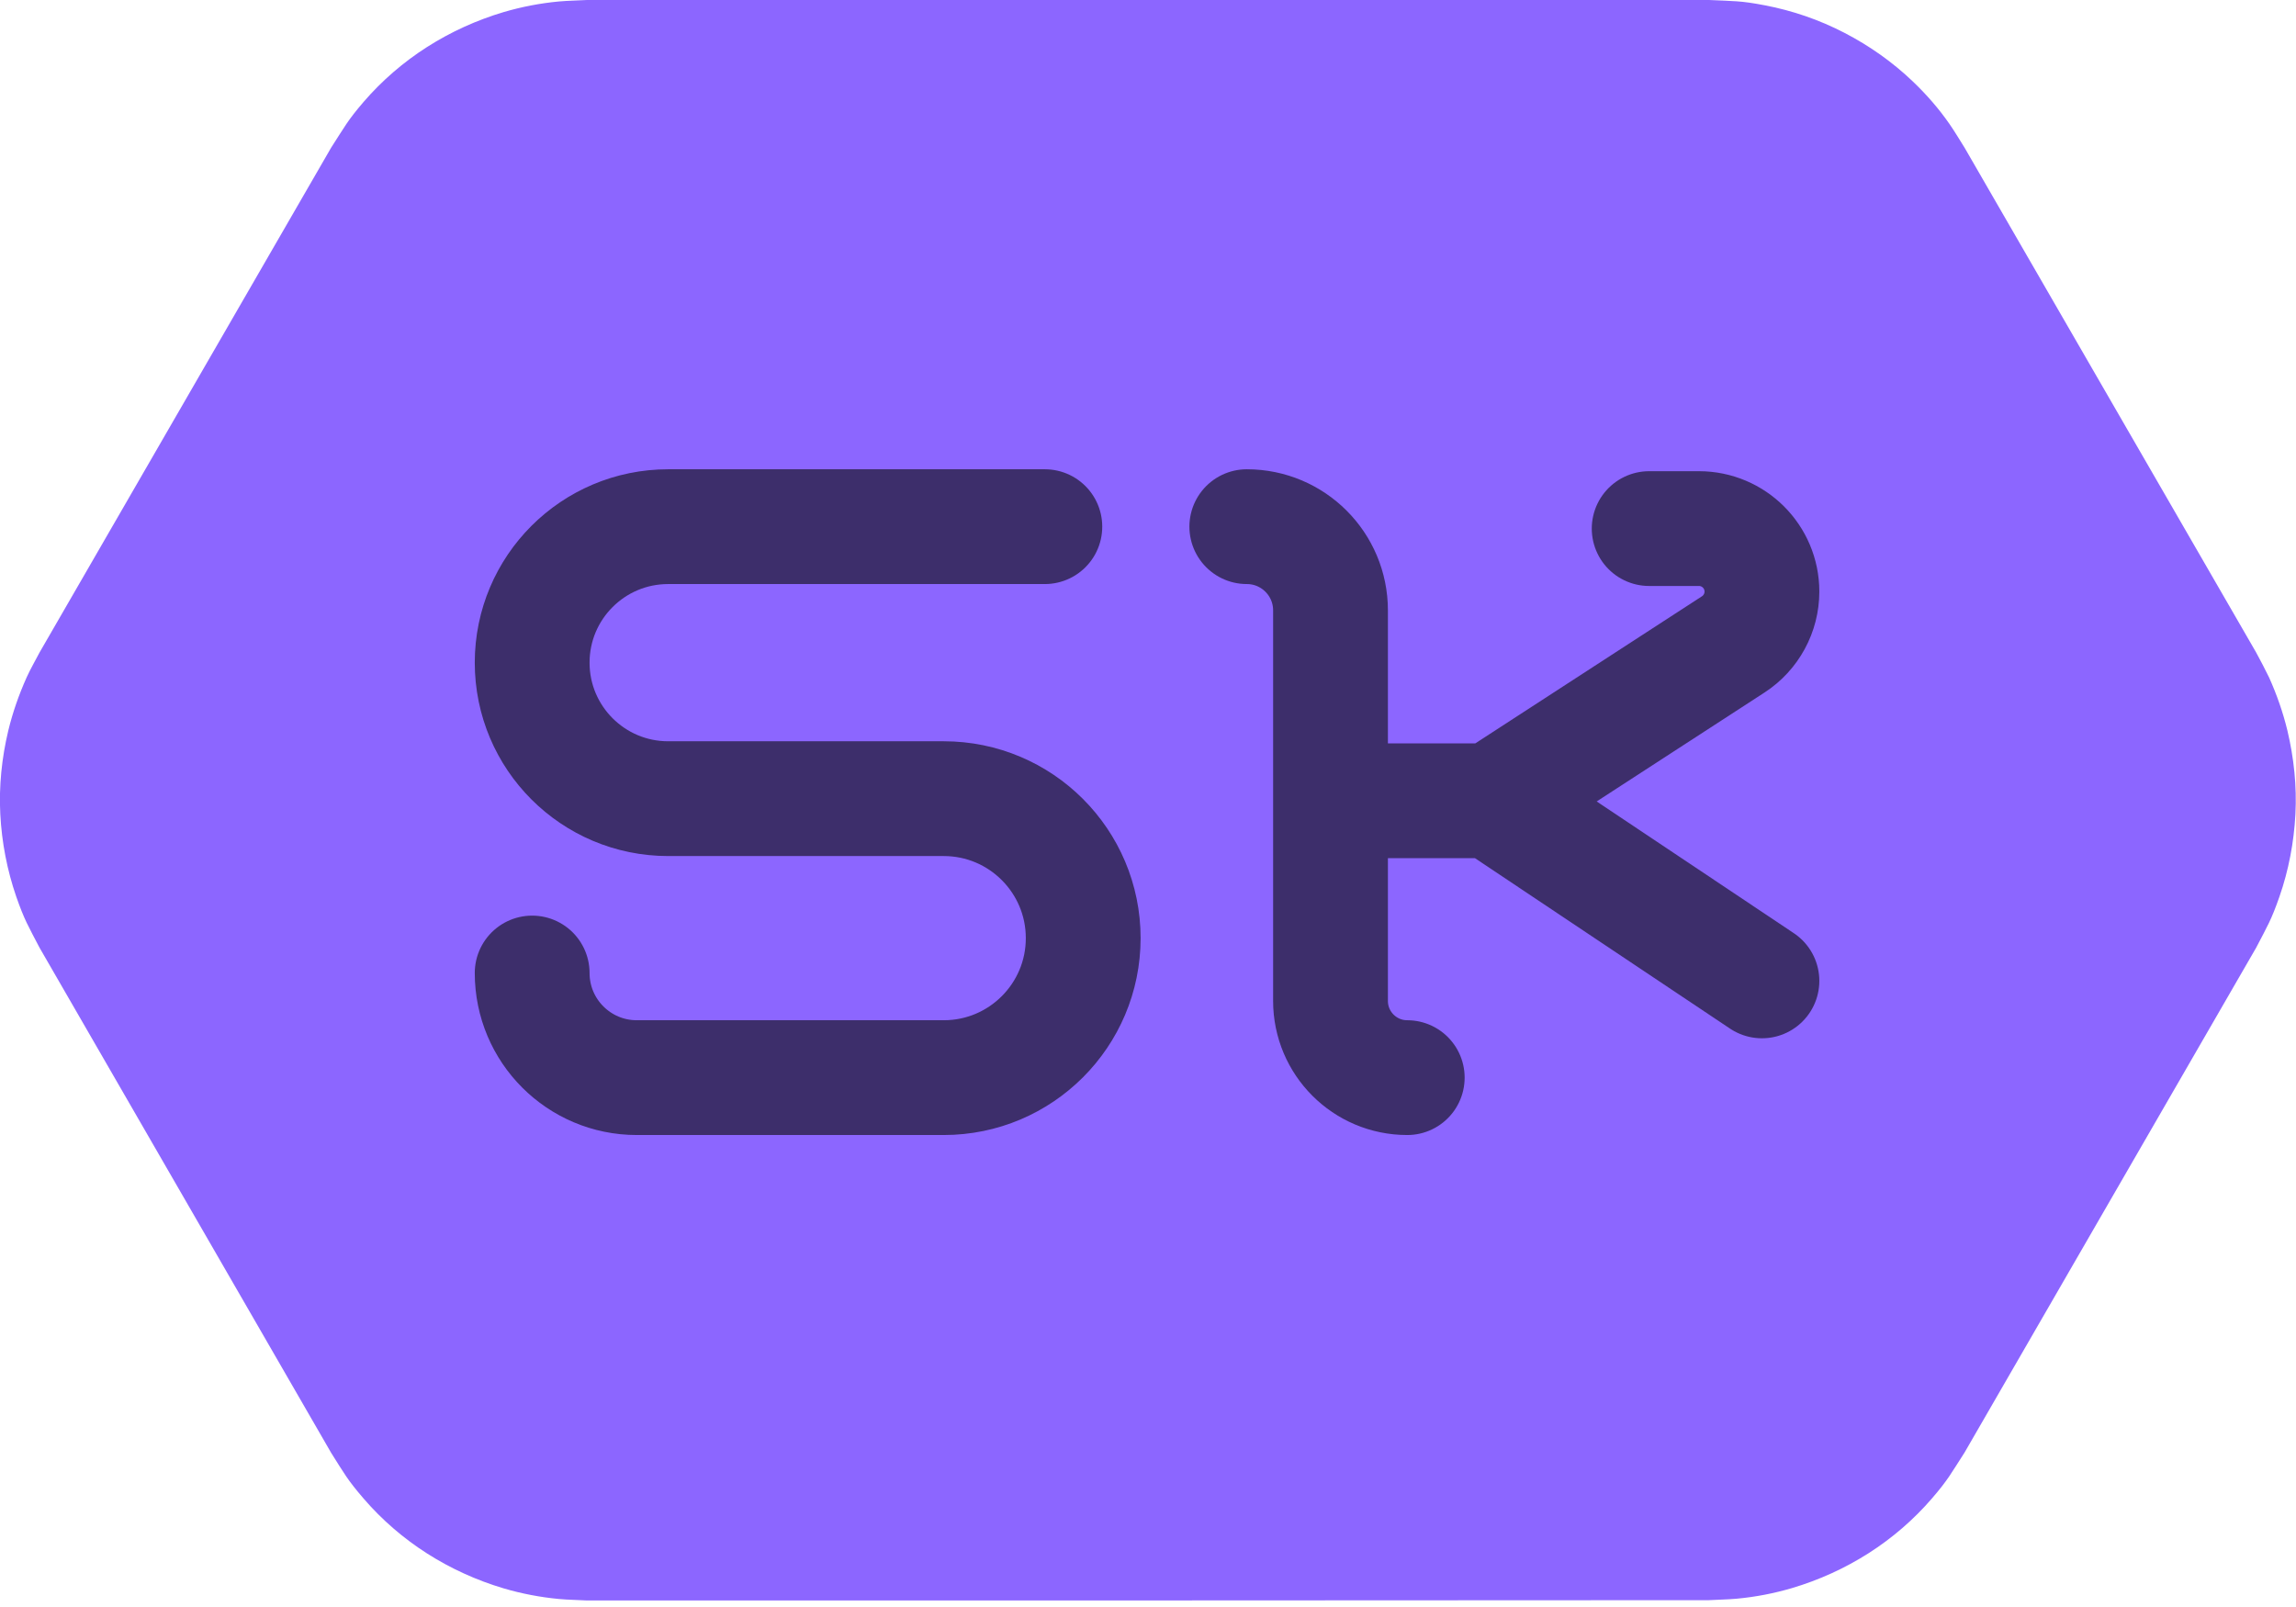 <svg width="100" height="70" viewBox="0 15 100 70" fill="none" xmlns="http://www.w3.org/2000/svg">
<g clip-path="url(#clip0_18775_1675)">
<g clip-path="url(#clip1_18775_1675)">
<path fill-rule="evenodd" clip-rule="evenodd" d="M25.563 84.716C25.151 84.69 24.752 84.69 24.341 84.651C23.53 84.574 22.72 84.42 21.935 84.188C20.764 83.841 19.632 83.326 18.603 82.67C17.574 82.014 16.634 81.204 15.837 80.277C15.129 79.454 15.001 79.197 14.422 78.283L1.724 56.284C1.222 55.319 1.068 55.087 0.708 54.058C0.309 52.9 0.077 51.691 0.013 50.469C-0.051 49.247 0.077 48.012 0.36 46.828C0.553 46.031 0.823 45.259 1.158 44.512C1.325 44.139 1.531 43.792 1.724 43.419L14.422 21.433C15.014 20.519 15.129 20.262 15.837 19.438C16.634 18.512 17.574 17.702 18.603 17.046C19.632 16.389 20.764 15.875 21.935 15.527C22.72 15.296 23.517 15.142 24.341 15.064C24.752 15.026 25.151 15.026 25.563 15H74.437C75.518 15.052 75.801 15.026 76.869 15.232C78.078 15.463 79.236 15.862 80.329 16.428C81.423 16.994 82.426 17.702 83.314 18.551C83.906 19.117 84.446 19.734 84.909 20.403C85.141 20.738 85.347 21.085 85.565 21.433L98.263 43.419C98.456 43.779 98.649 44.139 98.829 44.512C99.164 45.259 99.434 46.031 99.627 46.828C99.91 48.025 100.039 49.247 99.974 50.469C99.91 51.691 99.678 52.913 99.279 54.058C98.919 55.087 98.765 55.319 98.263 56.284L85.565 78.27C84.974 79.184 84.858 79.441 84.15 80.264C83.353 81.191 82.413 82.001 81.384 82.657C80.355 83.313 79.223 83.828 78.052 84.175C77.267 84.407 76.47 84.561 75.647 84.638C75.235 84.677 74.836 84.677 74.424 84.703C58.15 84.716 41.85 84.716 25.563 84.716Z" fill="#8C66FF"/>
</g>
<path d="M45.507 37.941H29.102C25.831 37.941 23.178 40.593 23.178 43.865V43.865C23.178 47.137 25.831 49.789 29.102 49.789H41.102C44.458 49.789 47.178 52.509 47.178 55.865V55.865C47.178 59.221 44.458 61.941 41.102 61.941H27.735C25.218 61.941 23.178 59.901 23.178 57.384V57.384" stroke="#3D2E6B" stroke-width="5" stroke-linecap="round" stroke-linejoin="round"/>
<path d="M54.303 37.941V37.941C56.317 37.941 57.949 39.573 57.949 41.587V58.599C57.949 60.445 59.445 61.941 61.291 61.941V61.941" stroke="#3D2E6B" stroke-width="5" stroke-linecap="round"/>
<path d="M71.828 38.025H73.995C75.51 38.025 76.739 39.253 76.739 40.769V40.769C76.739 41.698 76.268 42.564 75.489 43.07L64.997 49.88M64.997 49.88H58.109M64.997 49.88L76.739 57.727" stroke="#3D2E6B" stroke-width="5" stroke-linecap="round"/>
</g>
<defs>
<clipPath id="clip0_18775_1675">
<rect width="100" height="100" fill="white"/>
</clipPath>
<clipPath id="clip1_18775_1675">
<rect width="100" height="100" fill="white"/>
</clipPath>
</defs>
</svg>
